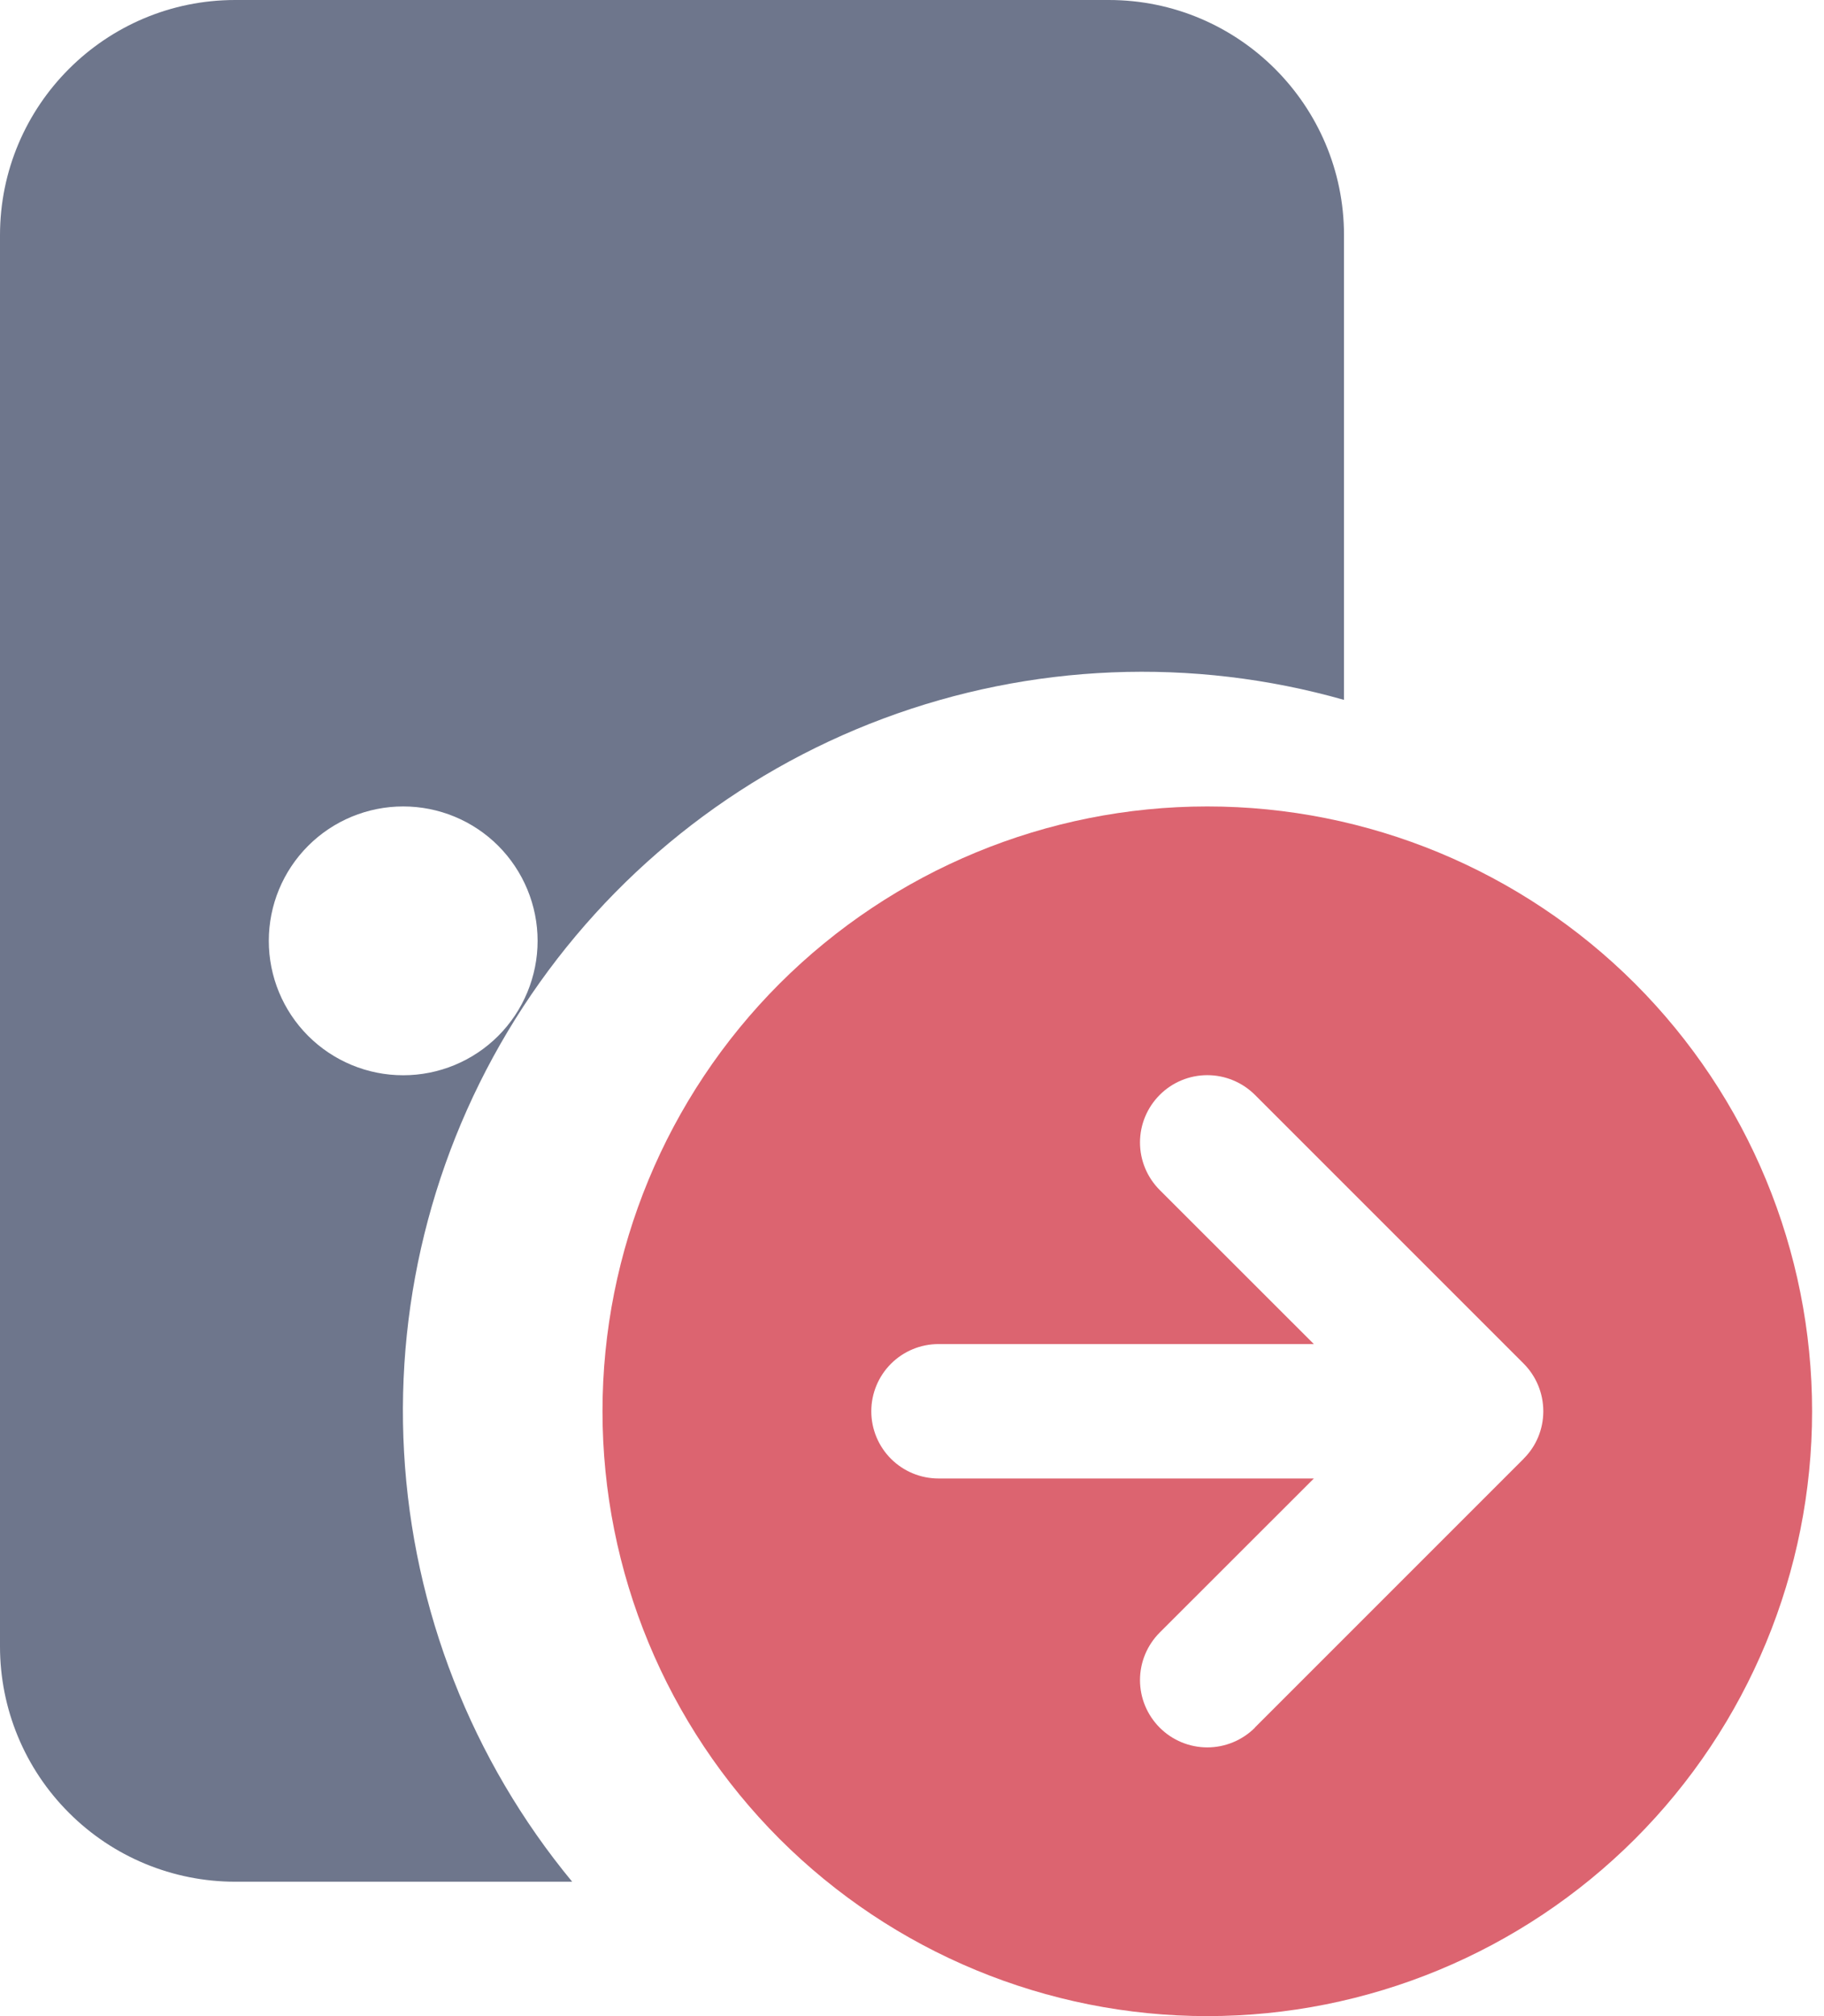<svg width="19" height="21" viewBox="0 0 19 21" fill="none" xmlns="http://www.w3.org/2000/svg">
<path d="M0 2.45C0 1.098 1.098 0 2.45 0H11.55C12.902 0 14 1.098 14 2.45V7.29C12.42 6.841 10.739 6.91 9.2 7.485C7.662 8.06 6.348 9.112 5.45 10.486C4.552 11.861 4.117 13.487 4.209 15.127C4.301 16.766 4.914 18.334 5.96 19.6H2.45C1.8 19.6 1.177 19.342 0.718 18.882C0.258 18.423 0 17.8 0 17.15V2.45ZM4.2 11.2C4.571 11.2 4.927 11.053 5.19 10.79C5.452 10.527 5.6 10.171 5.6 9.8C5.6 9.429 5.452 9.073 5.19 8.81C4.927 8.547 4.571 8.4 4.2 8.4C3.829 8.4 3.473 8.547 3.21 8.81C2.947 9.073 2.8 9.429 2.8 9.8C2.8 10.171 2.947 10.527 3.21 10.79C3.473 11.053 3.829 11.2 4.2 11.2Z" fill="#6E768C"/>
<path d="M12.576 21C14.247 21 15.849 20.336 17.031 19.155C18.212 17.973 18.876 16.371 18.876 14.7C18.876 13.029 18.212 11.427 17.031 10.245C15.849 9.064 14.247 8.4 12.576 8.4C10.905 8.4 9.303 9.064 8.121 10.245C6.94 11.427 6.276 13.029 6.276 14.7C6.276 16.371 6.94 17.973 8.121 19.155C9.303 20.336 10.905 21 12.576 21ZM13.072 17.996C12.94 18.127 12.762 18.201 12.576 18.201C12.39 18.201 12.212 18.127 12.081 17.996C11.949 17.864 11.875 17.686 11.875 17.5C11.875 17.314 11.949 17.136 12.081 17.004L13.686 15.4H9.776C9.59 15.4 9.412 15.326 9.281 15.195C9.15 15.064 9.076 14.886 9.076 14.7C9.076 14.514 9.15 14.336 9.281 14.205C9.412 14.074 9.59 14 9.776 14H13.686L12.081 12.396C11.949 12.264 11.875 12.086 11.875 11.9C11.875 11.714 11.949 11.536 12.081 11.404C12.212 11.273 12.39 11.199 12.576 11.199C12.762 11.199 12.94 11.273 13.072 11.404L15.872 14.204C16.002 14.335 16.075 14.511 16.076 14.696V14.704C16.075 14.887 16.003 15.062 15.874 15.191L15.87 15.196L13.07 17.996H13.072Z" fill="#DC6470"/>
</svg>
